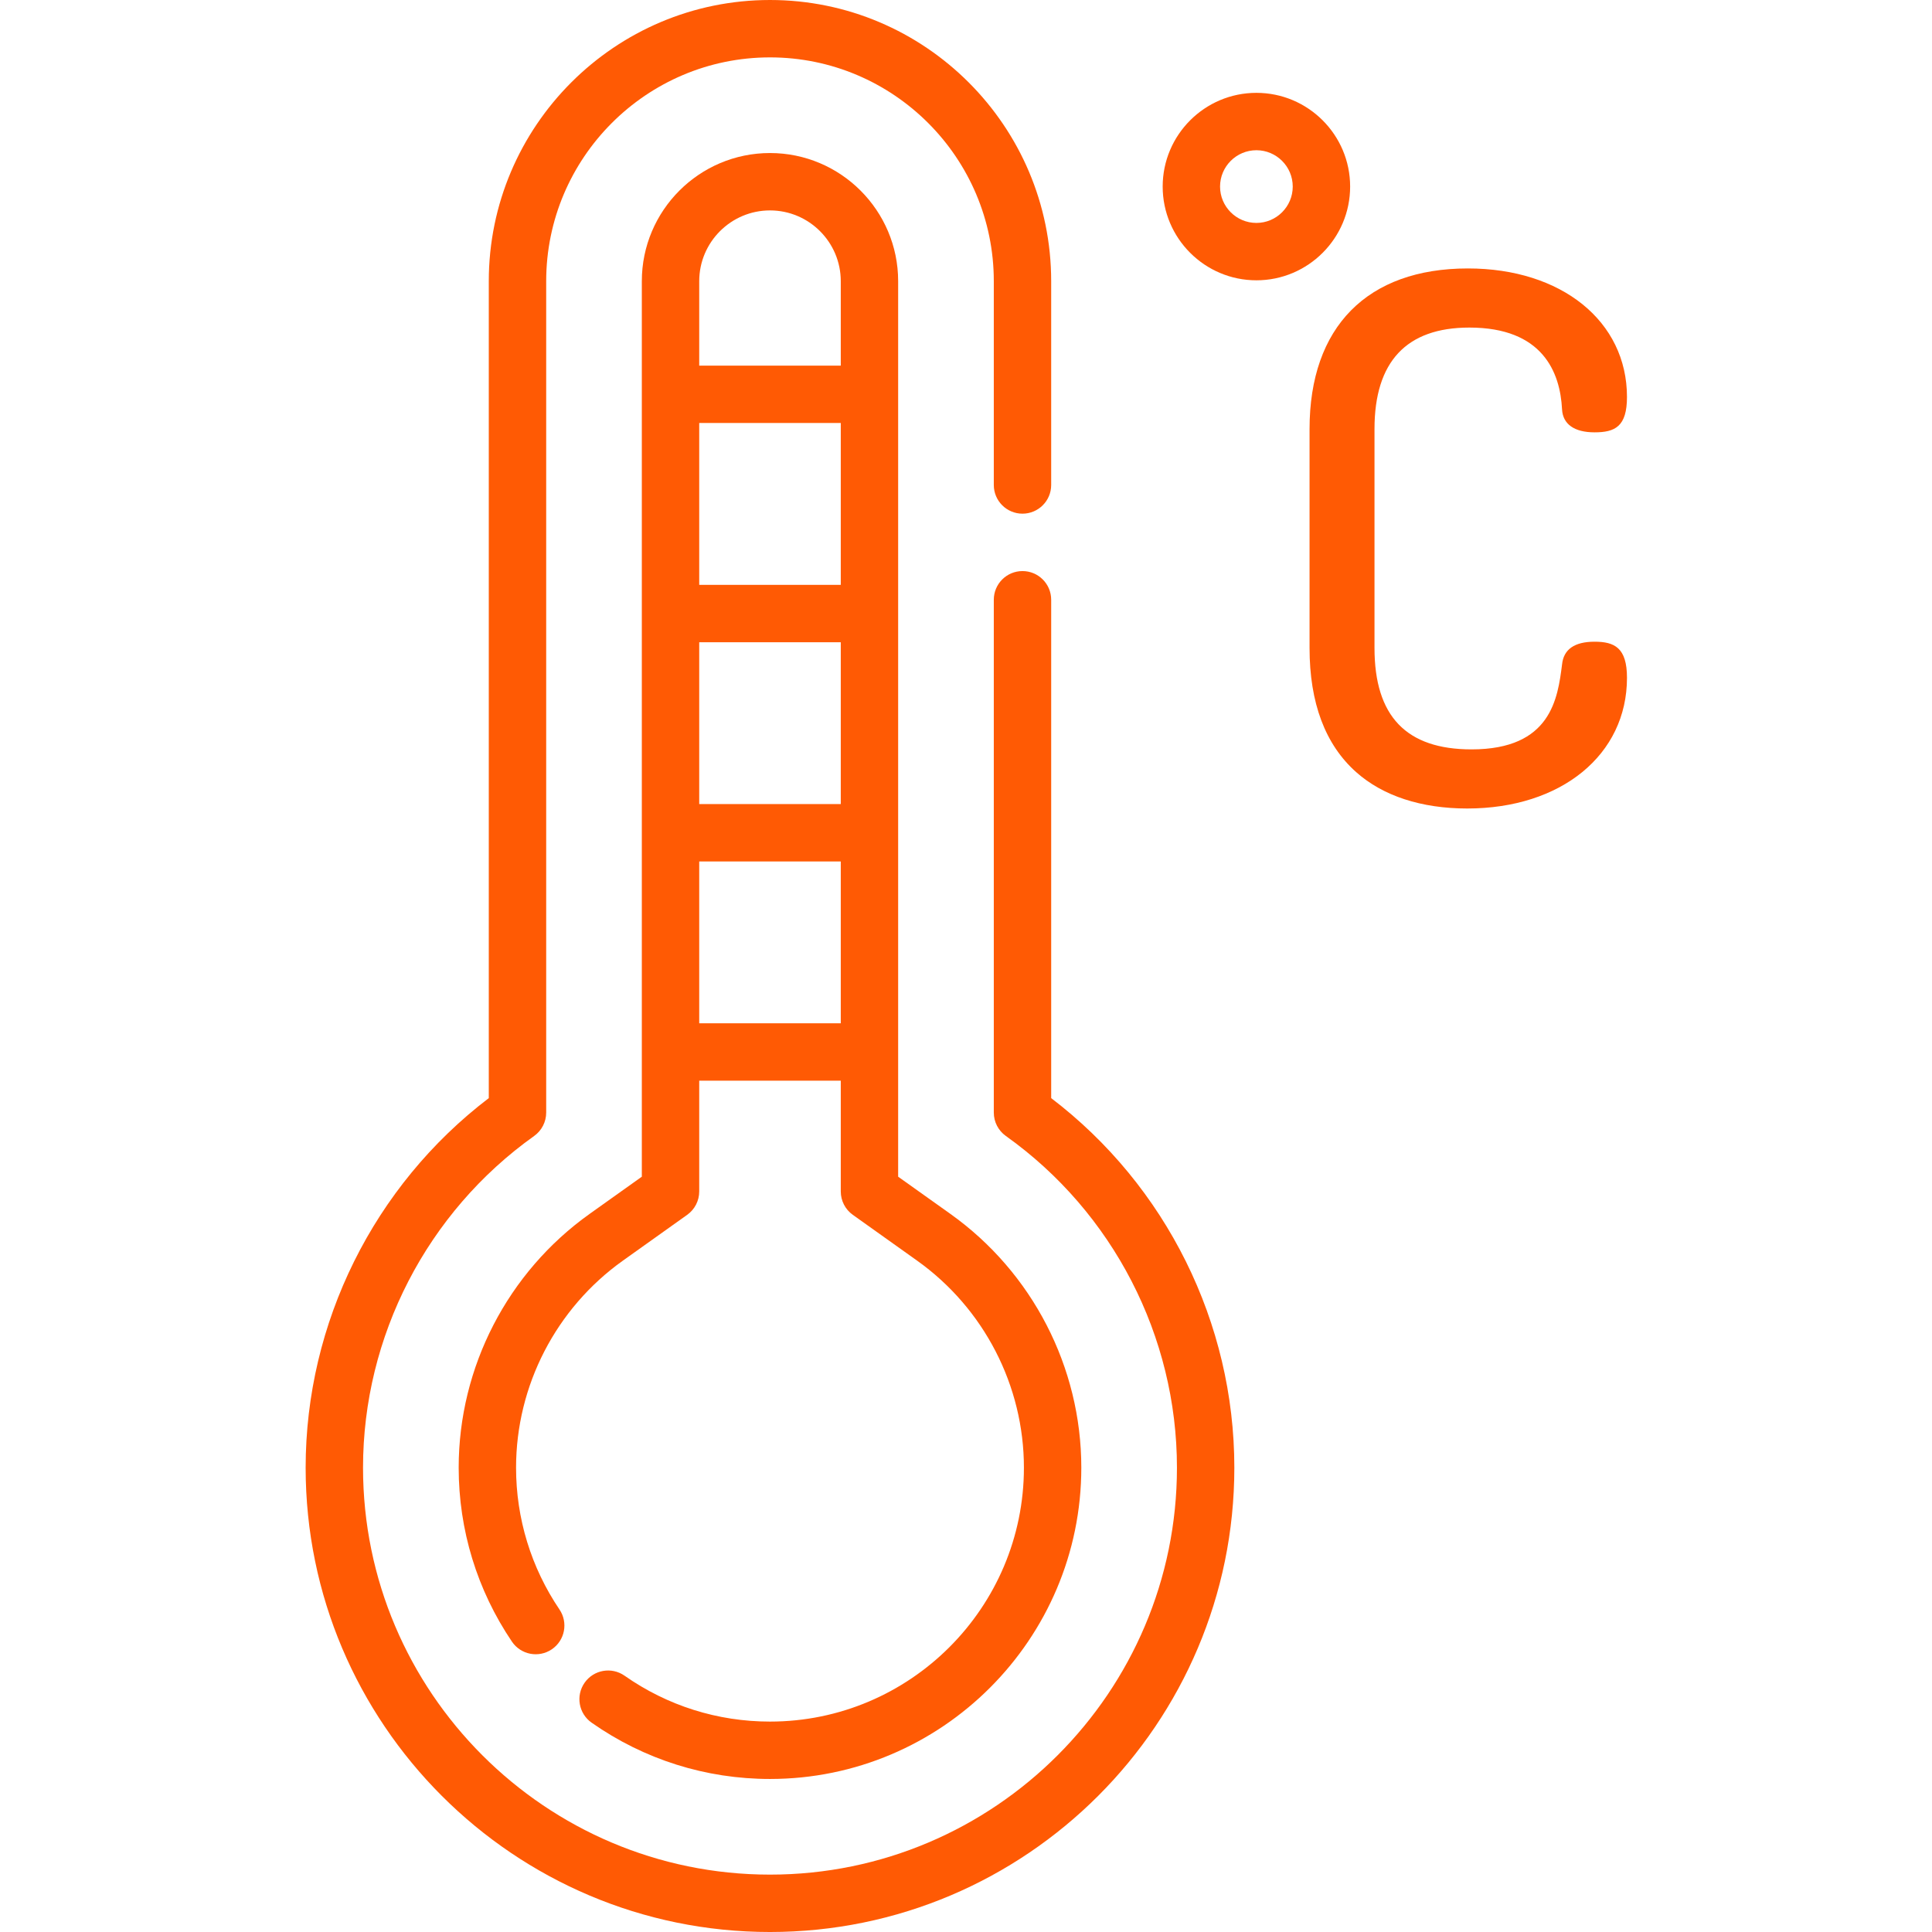 <svg height="512pt" viewBox="-81 0 512 512" width="512pt" xmlns="http://www.w3.org/2000/svg"><path style="fill:#FF5A04;" d="m197.574 291.012v-132.07c0-4.199-3.402-7.602-7.605-7.602-4.199 0-7.602 3.402-7.602 7.602v135.91c0 2.461 1.188 4.766 3.191 6.191 28.395 20.23 45.344 53.09 45.344 87.902 0 59.465-48.379 107.848-107.848 107.848-59.465 0-107.848-48.383-107.848-107.848 0-34.812 16.953-67.672 45.348-87.902 2-1.426 3.191-3.73 3.191-6.191v-220.332c0-32.703 26.605-59.312 59.309-59.312 32.703 0 59.312 26.609 59.312 59.312v54.004c0 4.199 3.402 7.605 7.602 7.605 4.203 0 7.605-3.406 7.605-7.605v-54.004c0-41.09-33.43-74.52-74.52-74.52-41.09 0-74.52 33.43-74.52 74.52v216.492c-30.461 23.223-48.535 59.539-48.535 97.934 0 67.852 55.203 123.055 123.055 123.055 67.855 0 123.059-55.203 123.059-123.055 0-38.398-18.074-74.711-48.539-97.934zm0 0"/><path style="fill:#FF5A04;" d="m123.055 456.238c-13.867 0-27.191-4.203-38.535-12.156-3.438-2.414-8.184-1.582-10.594 1.859-2.41 3.438-1.578 8.18 1.863 10.59 13.914 9.758 30.258 14.914 47.266 14.914 45.492 0 82.504-37.008 82.504-82.5 0-26.633-12.977-51.773-34.707-67.258l-13.832-9.852v-237.316c0-18.73-15.234-33.965-33.965-33.965-18.727 0-33.965 15.234-33.965 33.965v237.316l-13.828 9.852c-21.734 15.484-34.707 40.625-34.707 67.258 0 16.508 4.879 32.449 14.113 46.105 2.352 3.477 7.078 4.391 10.559 2.039 3.48-2.352 4.391-7.078 2.039-10.559-7.523-11.129-11.504-24.129-11.504-37.586 0-21.727 10.59-42.238 28.324-54.871l17.02-12.129c2.004-1.426 3.195-3.734 3.195-6.191v-29.359h37.512v29.359c0 2.457 1.188 4.766 3.191 6.191l17.023 12.129c17.734 12.633 28.32 33.145 28.32 54.871 0 37.105-30.188 67.293-67.293 67.293zm18.758-301.25h-37.512v-42.891h37.512zm-37.512 15.207h37.512v42.891h-37.512zm18.754-114.434c10.344 0 18.758 8.414 18.758 18.758v22.371h-37.512v-22.371c0-10.344 8.414-18.758 18.754-18.758zm-18.754 215.426v-42.891h37.512v42.891zm0 0"/><path style="fill:#FF5A04;" d="m341.562 170.059c-5.305 0-8.203 2.035-8.602 6.031-1.145 8.965-2.871 22.504-23.984 22.504-17.305 0-25.719-8.789-25.719-26.871v-58.039c0-17.832 8.461-26.875 25.141-26.875 19.402 0 24.066 11.797 24.562 21.695.215 3.914 3.273 6.07 8.602 6.07 5.449 0 8.605-1.531 8.605-9.375 0-20.055-17.336-34.059-42.156-34.059-26.668 0-41.965 15.508-41.965 42.543v58.039c0 14.531 4.152 25.598 12.344 32.891 7.086 6.312 17.262 9.648 29.43 9.648 24.934 0 42.348-14.242 42.348-34.637 0-7.965-3.293-9.566-8.605-9.566zm0 0"/><path style="fill:#FF5A04;" d="m276.801 49.445c0-13.695-11.145-24.84-24.84-24.84-13.699 0-24.84 11.145-24.84 24.84 0 13.695 11.141 24.84 24.84 24.84 13.695 0 24.84-11.145 24.84-24.84zm-24.84 9.633c-5.312 0-9.633-4.324-9.633-9.633 0-5.312 4.32-9.633 9.633-9.633 5.309 0 9.629 4.32 9.629 9.633 0 5.309-4.32 9.633-9.629 9.633zm0 0"/></svg>